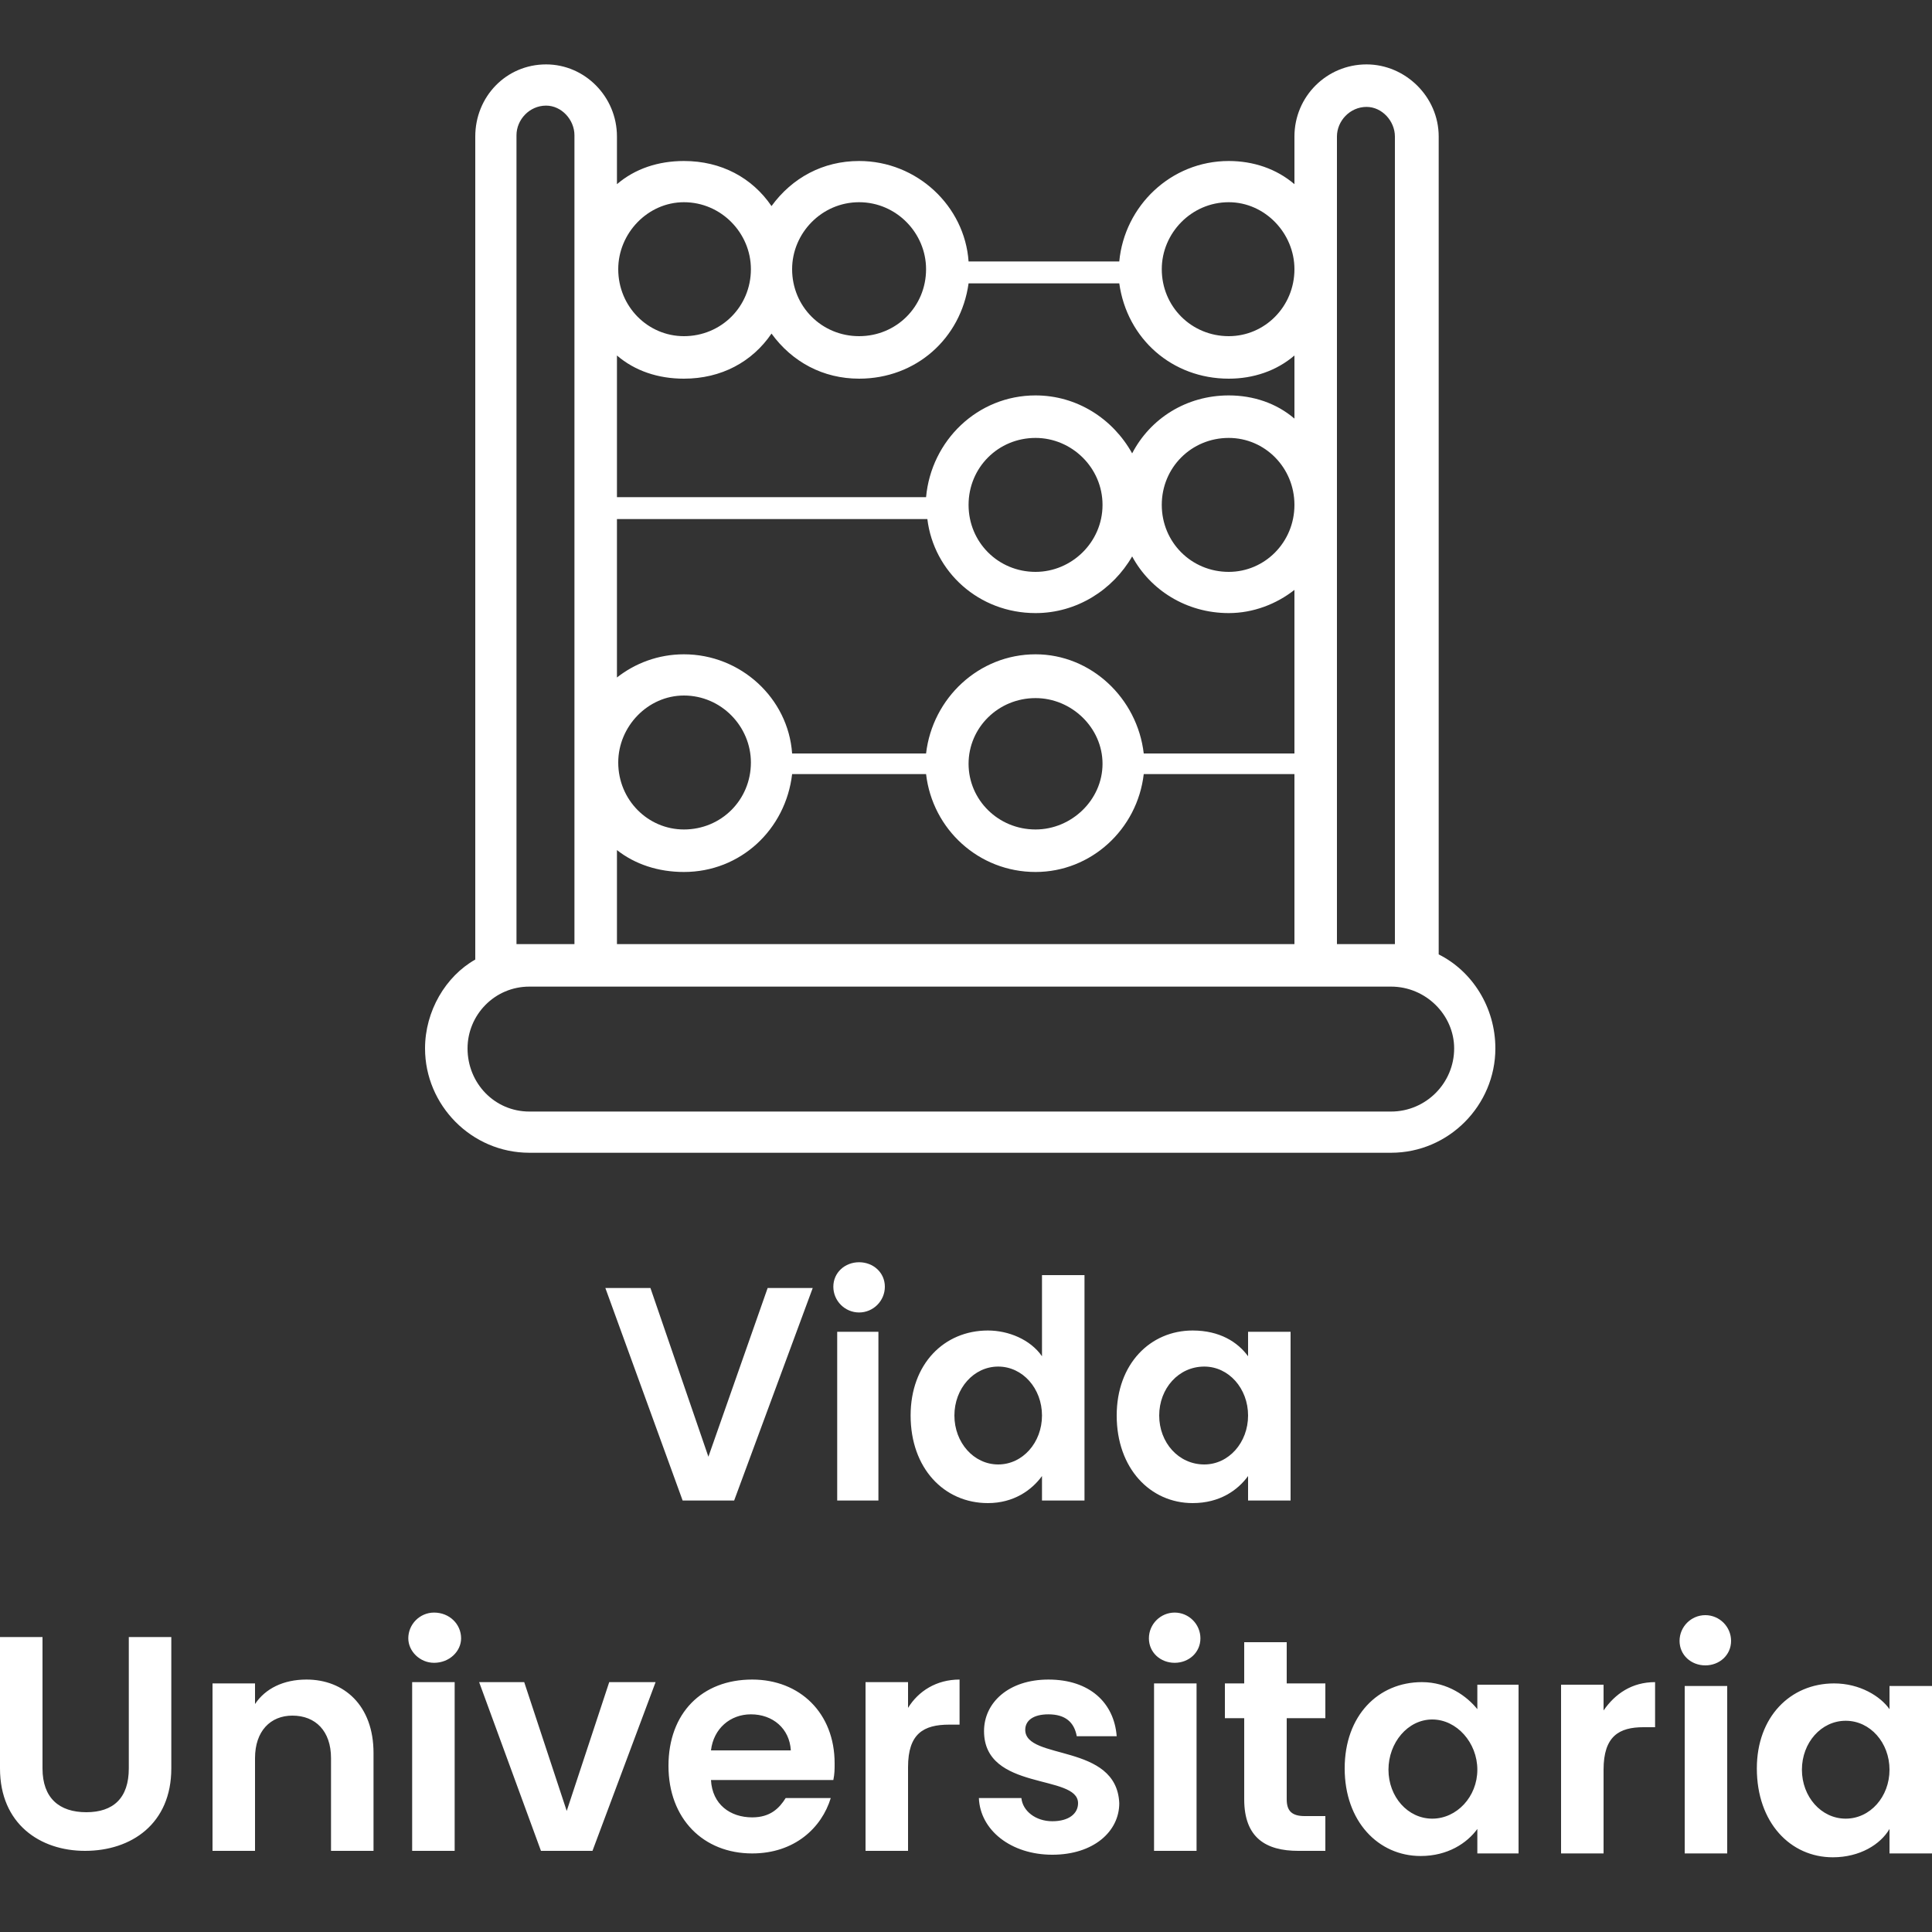 <svg version="1.2" xmlns="http://www.w3.org/2000/svg" viewBox="0 0 150 150" width="100" height="100">
	<rect x="0" y="0" width="150" height="150" fill="#333333" stroke="none"/>
	<title>New Project</title>
	<style>
		.s0 { fill: #ffffff } 
	</style>
	<path fill-rule="evenodd" class="s0" d="m106.1 5c3 0 5.6 2.5 5.6 5.6v63.5c2.6 1.3 4.4 4.1 4.4 7.3 0 4.4-3.6 8.1-8.1 8.1h-66.9c-4.5 0-8.1-3.7-8.1-8.1 0-2.9 1.6-5.6 3.9-6.9v-63.9c0-3.1 2.4-5.6 5.5-5.6 3 0 5.5 2.5 5.5 5.6v3.7c1.4-1.2 3.2-1.8 5.2-1.8 2.9 0 5.3 1.3 6.8 3.5 1.6-2.2 4-3.5 6.8-3.5 4.5 0 8.2 3.5 8.5 7.8h11.7c0.4-4.3 4-7.8 8.5-7.8 1.9 0 3.7 0.6 5.1 1.8v-3.7c0-3.1 2.5-5.6 5.6-5.6zm-2.3 68.3c0.1 0 4.4 0 4.5 0v-62.7c0-1.2-1-2.3-2.2-2.3-1.3 0-2.3 1.1-2.3 2.3zm-3.3-52.4c0-2.8-2.3-5.2-5.1-5.2-2.9 0-5.2 2.4-5.2 5.2 0 2.9 2.3 5.2 5.2 5.2 2.8 0 5.1-2.3 5.1-5.2zm-28.6 0c0-2.8-2.3-5.2-5.2-5.2-2.9 0-5.2 2.4-5.2 5.2 0 2.9 2.3 5.2 5.2 5.2 2.9 0 5.2-2.3 5.2-5.2zm-18.8 8.5c-2 0-3.8-0.6-5.2-1.8v11h24c0.4-4.4 4-7.9 8.5-7.9 3.2 0 6 1.8 7.5 4.5 1.4-2.7 4.2-4.5 7.5-4.5 1.9 0 3.7 0.6 5.1 1.8v-4.9c-1.4 1.2-3.2 1.8-5.1 1.8-4.4 0-7.9-3.1-8.5-7.4h-11.7c-0.6 4.3-4.1 7.4-8.5 7.4-2.8 0-5.2-1.3-6.8-3.5-1.5 2.2-3.9 3.5-6.8 3.5zm18.8 30.7h-10.4c-0.5 4.3-4 7.6-8.4 7.6-2 0-3.8-0.6-5.2-1.7v7.3h52.6v-13.2h-11.7c-0.5 4.3-4.1 7.6-8.4 7.6-4.4 0-8-3.3-8.5-7.6zm13.7-0.8c0-2.8-2.4-5.1-5.2-5.1-2.9 0-5.2 2.3-5.2 5.1 0 2.8 2.3 5.1 5.2 5.1 2.8 0 5.2-2.3 5.2-5.1zm3.2-0.8h11.7v-12.7c-1.4 1.1-3.2 1.8-5.1 1.8-3.3 0-6.1-1.8-7.5-4.4-1.5 2.6-4.3 4.4-7.5 4.4-4.4 0-7.9-3.2-8.4-7.3h-24.1v12.3c1.4-1.1 3.2-1.8 5.2-1.8 4.4 0 8.1 3.4 8.4 7.7h10.4c0.5-4.3 4.1-7.7 8.5-7.7 4.3 0 7.9 3.4 8.4 7.7zm-3.2-19.3c0-2.9-2.4-5.2-5.2-5.2-2.9 0-5.2 2.3-5.2 5.2 0 2.9 2.3 5.2 5.2 5.2 2.8 0 5.2-2.3 5.2-5.2zm14.9 0c0-2.9-2.3-5.2-5.1-5.2-2.9 0-5.2 2.3-5.2 5.2 0 2.9 2.3 5.2 5.2 5.2 2.8 0 5.1-2.3 5.1-5.2zm-42.2-18.3c0-2.8-2.3-5.2-5.2-5.2-2.8 0-5.1 2.4-5.1 5.2 0 2.9 2.3 5.2 5.1 5.2 2.9 0 5.2-2.3 5.2-5.2zm0 38.3c0-2.8-2.3-5.2-5.2-5.2-2.8 0-5.1 2.4-5.1 5.2 0 2.9 2.3 5.2 5.1 5.2 2.9 0 5.2-2.3 5.2-5.2zm-18.2 14.1q0.5 0 1 0h3.5v-62.8c0-1.2-1-2.3-2.2-2.3-1.3 0-2.3 1.1-2.3 2.3zm67.9 3.3h-66.9c-2.7 0-4.8 2.2-4.8 4.8 0 2.7 2.1 4.9 4.8 4.9h66.9c2.7 0 4.9-2.2 4.9-4.9 0-2.6-2.2-4.8-4.9-4.8z"/>
	<path id="Vida" fill-rule="evenodd" class="s0" d="m59.6 100h3.5l-6.1 16.5h-4l-6-16.5h3.5l4.5 13.1zm8.6 3.4v13.1h-3.2v-13.1zm-1.5-1.5c-1.1 0-2-0.9-2-2 0-1.1 0.9-1.9 2-1.9 1.1 0 2 0.8 2 1.9 0 1.1-0.9 2-2 2zm10 1.4c1.6 0 3.3 0.7 4.2 2v-6.3h3.3v17.5h-3.3v-1.9c-0.8 1.1-2.2 2.1-4.2 2.1-3.4 0-6-2.7-6-6.8 0-4 2.6-6.6 6-6.6zm4.2 6.6c0-2.1-1.5-3.8-3.4-3.8-1.9 0-3.4 1.7-3.4 3.8 0 2.1 1.5 3.8 3.4 3.8 1.9 0 3.4-1.7 3.4-3.8zm11.7-6.6c2.1 0 3.5 0.9 4.3 2v-1.9h3.3v13.1h-3.3v-1.9c-0.8 1.1-2.2 2.1-4.3 2.1-3.3 0-5.9-2.7-5.9-6.8 0-4 2.6-6.6 5.9-6.6zm4.3 6.6c0-2.1-1.5-3.8-3.4-3.8-2 0-3.5 1.7-3.5 3.8 0 2.1 1.5 3.8 3.5 3.8 1.9 0 3.4-1.7 3.4-3.8z"/>
	<path id="Universitaria" fill-rule="evenodd" class="s0" d="m0 127.1h3.3v10.2c0 2.3 1.3 3.4 3.4 3.4 2.1 0 3.3-1.1 3.3-3.4v-10.2h3.3v10.2c0 4.3-3.1 6.4-6.7 6.4-3.5 0-6.6-2.1-6.6-6.4zm25.7 9.4c0-2.1-1.2-3.3-3-3.3-1.7 0-2.9 1.2-2.9 3.3v7.2h-3.3v-13h3.3v1.6c0.8-1.2 2.2-1.9 4-1.9 2.9 0 5.2 2 5.2 5.7v7.6h-3.3zm9.6-5.9v13.1h-3.3v-13.1zm-1.6-1.5c-1.1 0-2-0.9-2-1.9 0-1.1 0.9-2 2-2 1.2 0 2.1 0.9 2.1 2 0 1-0.9 1.9-2.1 1.9zm7 1.5l3.3 10 3.3-10h3.6l-4.9 13.1h-4l-4.8-13.1zm17.7 13.3c-3.8 0-6.5-2.7-6.5-6.8 0-4.1 2.6-6.7 6.5-6.7 3.7 0 6.4 2.6 6.4 6.5 0 0.5 0 0.8-0.1 1.3h-9.5c0.1 1.9 1.5 2.9 3.2 2.9 1.4 0 2.1-0.7 2.6-1.5h3.5c-0.7 2.3-2.8 4.3-6.1 4.3zm-3.2-8h6.2c-0.1-1.7-1.4-2.8-3.1-2.8-1.6 0-2.9 1.1-3.1 2.8zm15.3 7.8h-3.3v-13.1h3.3v2c0.8-1.3 2.2-2.2 4-2.2v3.5h-0.8c-2 0-3.2 0.7-3.2 3.3zm11.2 0.3c-3.2 0-5.6-1.9-5.7-4.4h3.3c0.1 1 1.1 1.8 2.4 1.8 1.3 0 2-0.6 2-1.4 0-2.3-7.3-0.9-7.3-5.6 0-2.2 1.9-4 5-4 3.2 0 5.1 1.8 5.3 4.4h-3.1c-0.2-1.1-0.9-1.7-2.2-1.7-1.2 0-1.8 0.5-1.8 1.2 0 2.4 7.1 1 7.3 5.7 0 2.2-2 4-5.2 4zm11.2-13.3v13h-3.3v-13zm-1.7-1.6c-1.1 0-2-0.8-2-1.9 0-1.1 0.9-2 2-2 1.1 0 2 0.9 2 2 0 1.1-0.9 1.9-2 1.9zm5.4 4.3h-1.5v-2.7h1.5v-3.2h3.3v3.2h3v2.7h-3v6.3c0 0.9 0.4 1.3 1.4 1.3h1.6v2.7h-2.1c-2.5 0-4.2-1-4.2-4zm13.8-2.8c2 0 3.5 1.1 4.3 2.1v-1.9h3.2v13.1h-3.2v-1.9c-0.8 1.1-2.3 2.1-4.4 2.1-3.3 0-5.9-2.7-5.9-6.8 0-4.1 2.6-6.7 6-6.7zm4.3 6.8c0-2.1-1.6-3.9-3.5-3.9-1.9 0-3.4 1.8-3.4 3.9 0 2.1 1.5 3.8 3.4 3.8 1.9 0 3.5-1.7 3.5-3.8zm9.8 6.5h-3.3v-13.1h3.3v2c0.9-1.3 2.2-2.2 4-2.2v3.5h-0.9c-1.9 0-3.1 0.7-3.1 3.3zm9.6-13v13h-3.3v-13zm-1.7-1.6c-1.1 0-2-0.8-2-1.9 0-1.1 0.9-2 2-2 1.1 0 2 0.9 2 2 0 1.1-0.9 1.9-2 1.9zm10 1.4c2 0 3.6 1 4.3 2v-1.8h3.3v13h-3.3v-1.9c-0.7 1.2-2.3 2.2-4.4 2.2-3.3 0-5.9-2.7-5.9-6.9 0-4 2.6-6.6 6-6.6zm4.3 6.7c0-2.1-1.5-3.8-3.4-3.8-1.9 0-3.4 1.7-3.4 3.8 0 2.1 1.5 3.8 3.4 3.8 1.9 0 3.4-1.7 3.4-3.8z"/>
</svg>